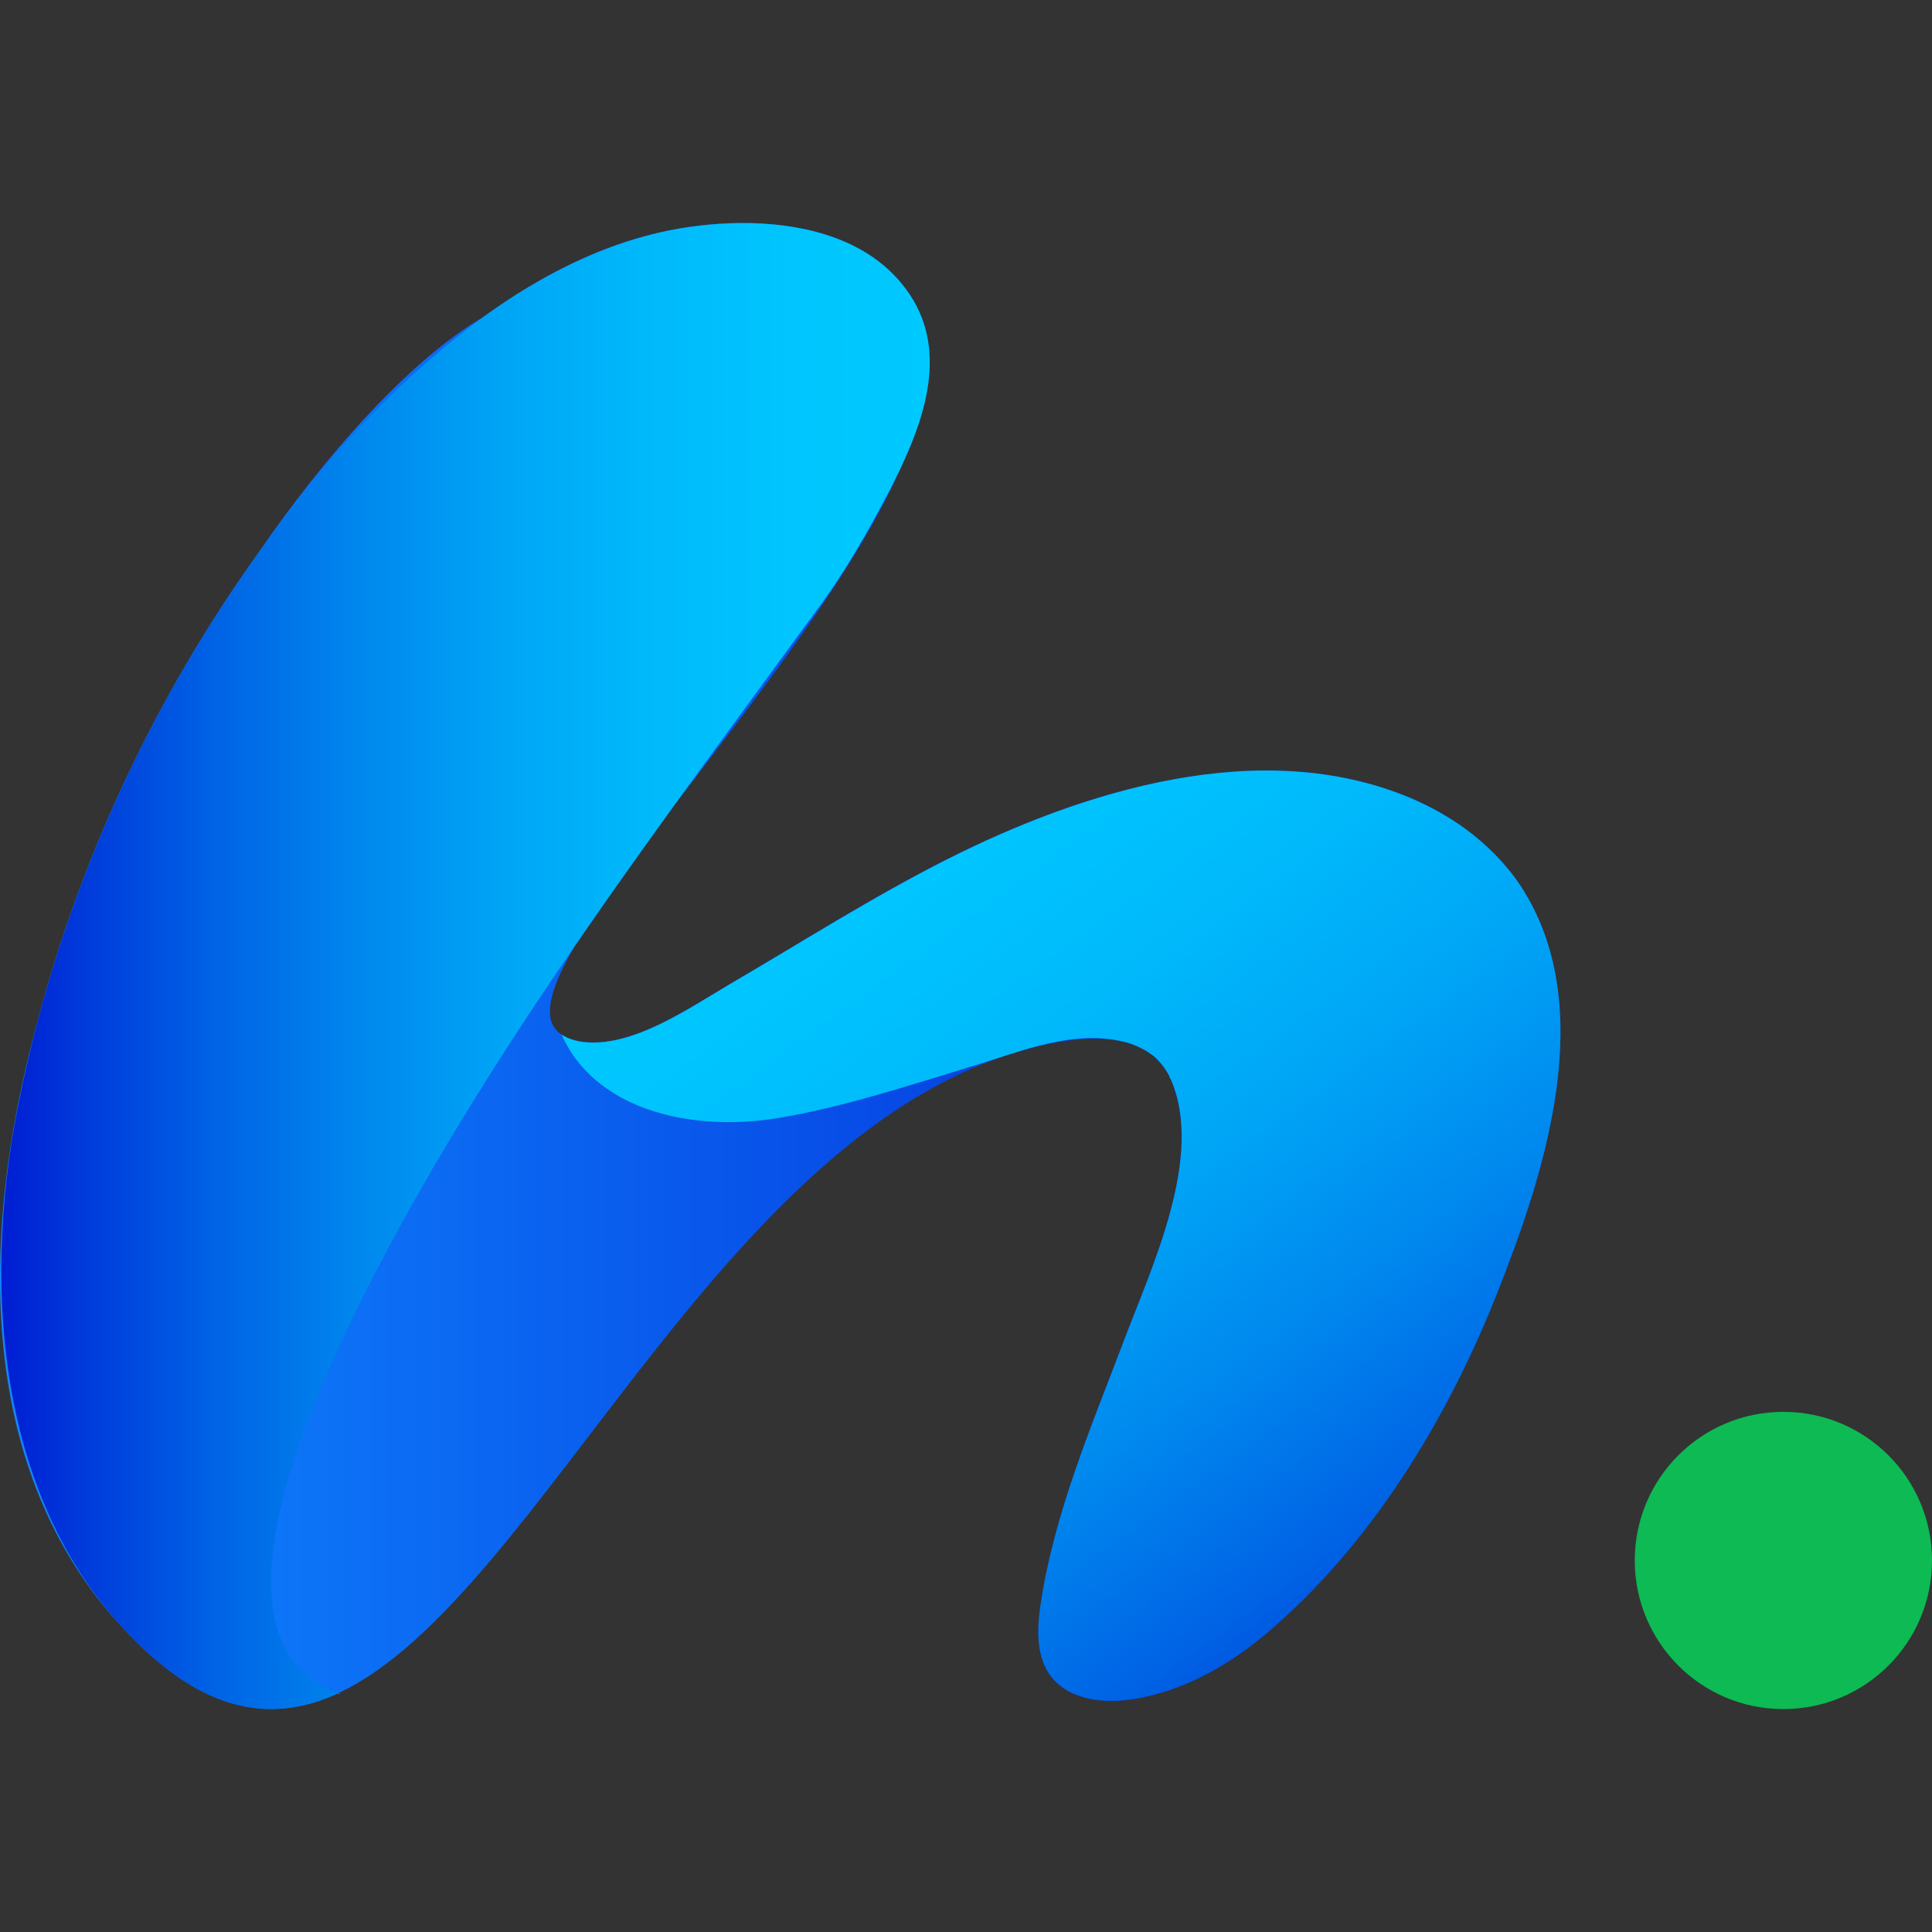 <svg width="26" height="26" viewBox="0 0 26 26" fill="none" xmlns="http://www.w3.org/2000/svg">
<rect x="0" y="0" width="26" height="26" fill="#333333" stroke="none"/>
<path d="M24 23C25.105 23 26 22.105 26 21C26 19.895 25.105 19 24 19C22.895 19 22 19.895 22 21C22 22.105 22.895 23 24 23Z" fill="#0DBA53"/>
<path d="M19.719 11.154C19.491 10.986 19.241 10.847 18.978 10.737C16.966 9.894 14.585 10.637 12.751 11.559C11.741 12.069 10.793 12.675 9.82 13.243C9.284 13.556 8.499 14.112 7.829 14.017C7.729 14.003 7.636 13.975 7.553 13.92C7.28 13.74 7.394 13.318 7.731 12.737C8.169 12.099 8.616 11.468 9.07 10.841C10.182 9.383 11.55 7.657 12.166 6.196C12.457 5.552 12.666 4.82 12.358 4.168C12.344 4.139 12.328 4.11 12.312 4.08C12.303 4.066 12.297 4.051 12.287 4.034C12.255 3.979 12.219 3.927 12.177 3.877C11.997 3.637 11.77 3.453 11.508 3.319C10.846 2.978 9.988 2.949 9.267 3.054C8.245 3.202 7.316 3.675 6.491 4.274C6.414 4.32 6.339 4.365 6.269 4.413C5.404 5.003 4.409 6.086 3.469 7.451C2.098 9.372 1.09 11.513 0.498 13.773C-0.311 16.752 -0.255 19.774 1.577 21.825C1.579 21.826 1.58 21.829 1.584 21.831C1.693 21.953 1.807 22.072 1.928 22.187C1.989 22.244 2.05 22.298 2.111 22.349C2.132 22.366 2.151 22.382 2.172 22.399C2.212 22.431 2.252 22.464 2.291 22.493C2.315 22.512 2.339 22.527 2.363 22.544C2.398 22.569 2.433 22.594 2.469 22.617C2.494 22.634 2.52 22.649 2.546 22.665C2.579 22.685 2.611 22.705 2.643 22.722C2.671 22.738 2.696 22.75 2.724 22.764C2.756 22.779 2.786 22.797 2.818 22.81C2.846 22.823 2.873 22.834 2.9 22.845C2.93 22.857 2.961 22.869 2.991 22.88C3.019 22.889 3.046 22.899 3.073 22.908C3.102 22.917 3.132 22.925 3.161 22.933C3.189 22.941 3.217 22.947 3.245 22.953C3.274 22.959 3.302 22.964 3.33 22.97C3.359 22.974 3.386 22.979 3.415 22.984C3.442 22.987 3.469 22.99 3.496 22.991C3.525 22.995 3.554 22.996 3.583 22.998C3.61 22.999 3.636 22.998 3.662 22.998C3.69 22.998 3.721 22.998 3.75 22.996C3.774 22.995 3.798 22.991 3.822 22.99C3.852 22.987 3.884 22.985 3.915 22.981C3.933 22.978 3.949 22.974 3.966 22.971C4.048 22.957 4.128 22.939 4.21 22.916C4.218 22.913 4.226 22.911 4.234 22.91C4.269 22.899 4.305 22.885 4.34 22.872C4.359 22.866 4.377 22.86 4.396 22.852C4.43 22.84 4.463 22.824 4.495 22.81C4.511 22.803 4.527 22.798 4.543 22.79C4.553 22.793 4.561 22.798 4.571 22.801L4.558 22.783C7.311 21.496 9.791 14.901 14.159 14.04C14.739 13.926 15.485 13.91 15.755 14.526C16.209 15.56 15.496 17.06 15.129 18.032C14.688 19.198 14.187 20.36 14.005 21.597C13.955 21.933 13.939 22.307 14.155 22.575C14.409 22.888 14.885 22.931 15.289 22.861C15.943 22.747 16.536 22.408 17.037 21.985C18.46 20.784 19.486 19.077 20.153 17.387C20.796 15.76 21.521 13.539 20.461 11.923C20.266 11.626 20.011 11.367 19.719 11.154Z" fill="url(#paint0_linear)"/>
<path d="M11.51 3.32C10.848 2.98 9.99 2.95 9.268 3.056C7.914 3.254 6.719 4.018 5.722 4.893C5.222 5.331 4.762 5.811 4.34 6.32C2.273 8.815 0.864 11.759 0.242 14.89C-0.249 17.361 -0.036 20.339 1.929 22.188C2.865 23.071 3.719 23.171 4.547 22.789C4.556 22.792 4.564 22.797 4.574 22.8L4.561 22.781L4.523 22.778C3.96 22.555 3.695 22.094 3.654 21.467C3.583 20.373 4.189 18.78 5.065 17.099C6.705 13.949 8.93 11.042 11.029 8.16C11.396 7.656 11.691 7.139 11.978 6.586C12.371 5.822 12.775 4.857 12.291 4.04C12.098 3.716 11.826 3.483 11.51 3.32Z" fill="url(#paint1_linear)"/>
<path d="M15.718 14.444C15.695 14.407 15.673 14.373 15.648 14.341C15.681 14.381 15.703 14.415 15.718 14.444Z" fill="#F2F2F2"/>
<path d="M15.236 14.053C15.302 14.076 15.363 14.104 15.421 14.141C15.366 14.108 15.305 14.079 15.236 14.053Z" fill="#F2F2F2"/>
<path d="M15.749 14.515H15.746C15.746 14.515 15.743 14.507 15.738 14.491C15.741 14.499 15.747 14.507 15.749 14.515Z" fill="#F2F2F2"/>
<path d="M20.154 17.389C19.488 19.077 18.462 20.785 17.038 21.986C16.537 22.407 15.943 22.747 15.289 22.859C14.887 22.93 14.409 22.888 14.156 22.574C13.941 22.308 13.954 21.931 14.003 21.596C14.188 20.36 14.688 19.198 15.129 18.032C15.496 17.057 16.211 15.561 15.756 14.525C15.752 14.522 15.752 14.517 15.751 14.514C15.748 14.507 15.743 14.499 15.74 14.491C15.735 14.48 15.729 14.465 15.717 14.446C15.703 14.417 15.682 14.383 15.648 14.342C15.624 14.31 15.591 14.273 15.549 14.232C15.533 14.219 15.514 14.203 15.494 14.189C15.472 14.174 15.448 14.157 15.422 14.141C15.364 14.104 15.304 14.078 15.238 14.053C15.219 14.048 15.199 14.039 15.18 14.034C14.476 13.839 13.782 14.135 13.118 14.338C12.259 14.599 11.367 14.896 10.478 15.045C9.854 15.149 9.164 15.118 8.578 14.875C8.183 14.712 7.831 14.435 7.629 14.065C7.603 14.021 7.577 13.973 7.56 13.925C7.643 13.977 7.733 14.007 7.832 14.021C8.502 14.113 9.286 13.559 9.822 13.245C10.795 12.677 11.744 12.07 12.753 11.561C14.587 10.637 16.968 9.895 18.98 10.738C19.241 10.849 19.493 10.988 19.722 11.155C20.012 11.369 20.269 11.627 20.465 11.923C21.521 13.539 20.797 15.76 20.154 17.389Z" fill="url(#paint2_linear)"/>
<defs>
<linearGradient id="paint0_linear" x1="1.83287e-05" y1="13" x2="20.999" y2="13" gradientUnits="userSpaceOnUse">
<stop stop-color="#1088FF"/>
<stop offset="1" stop-color="#001DD3"/>
</linearGradient>
<linearGradient id="paint1_linear" x1="0.017" y1="13.001" x2="12.511" y2="13.001" gradientUnits="userSpaceOnUse">
<stop offset="0" stop-color="#001DD3"/>
<stop offset="0.081" stop-color="#0038DA"/>
<stop offset="0.234" stop-color="#0064E5"/>
<stop offset="0.389" stop-color="#0088EE"/>
<stop offset="0.542" stop-color="#00A5F6"/>
<stop offset="0.696" stop-color="#00B9FB"/>
<stop offset="0.849" stop-color="#00C5FE"/>
<stop offset="1" stop-color="#00C9FF"/>
</linearGradient>
<linearGradient id="paint2_linear" x1="11.3" y1="9.542" x2="21.206" y2="23.163" gradientUnits="userSpaceOnUse">
<stop stop-color="#00C9FF"/>
<stop offset="0.151" stop-color="#00C5FE"/>
<stop offset="0.304" stop-color="#00B9FB"/>
<stop offset="0.458" stop-color="#00A5F6"/>
<stop offset="0.612" stop-color="#0088EE"/>
<stop offset="0.766" stop-color="#0064E5"/>
<stop offset="0.919" stop-color="#0038DA"/>
<stop offset="1" stop-color="#001DD3"/>
</linearGradient>
</defs>
</svg>
